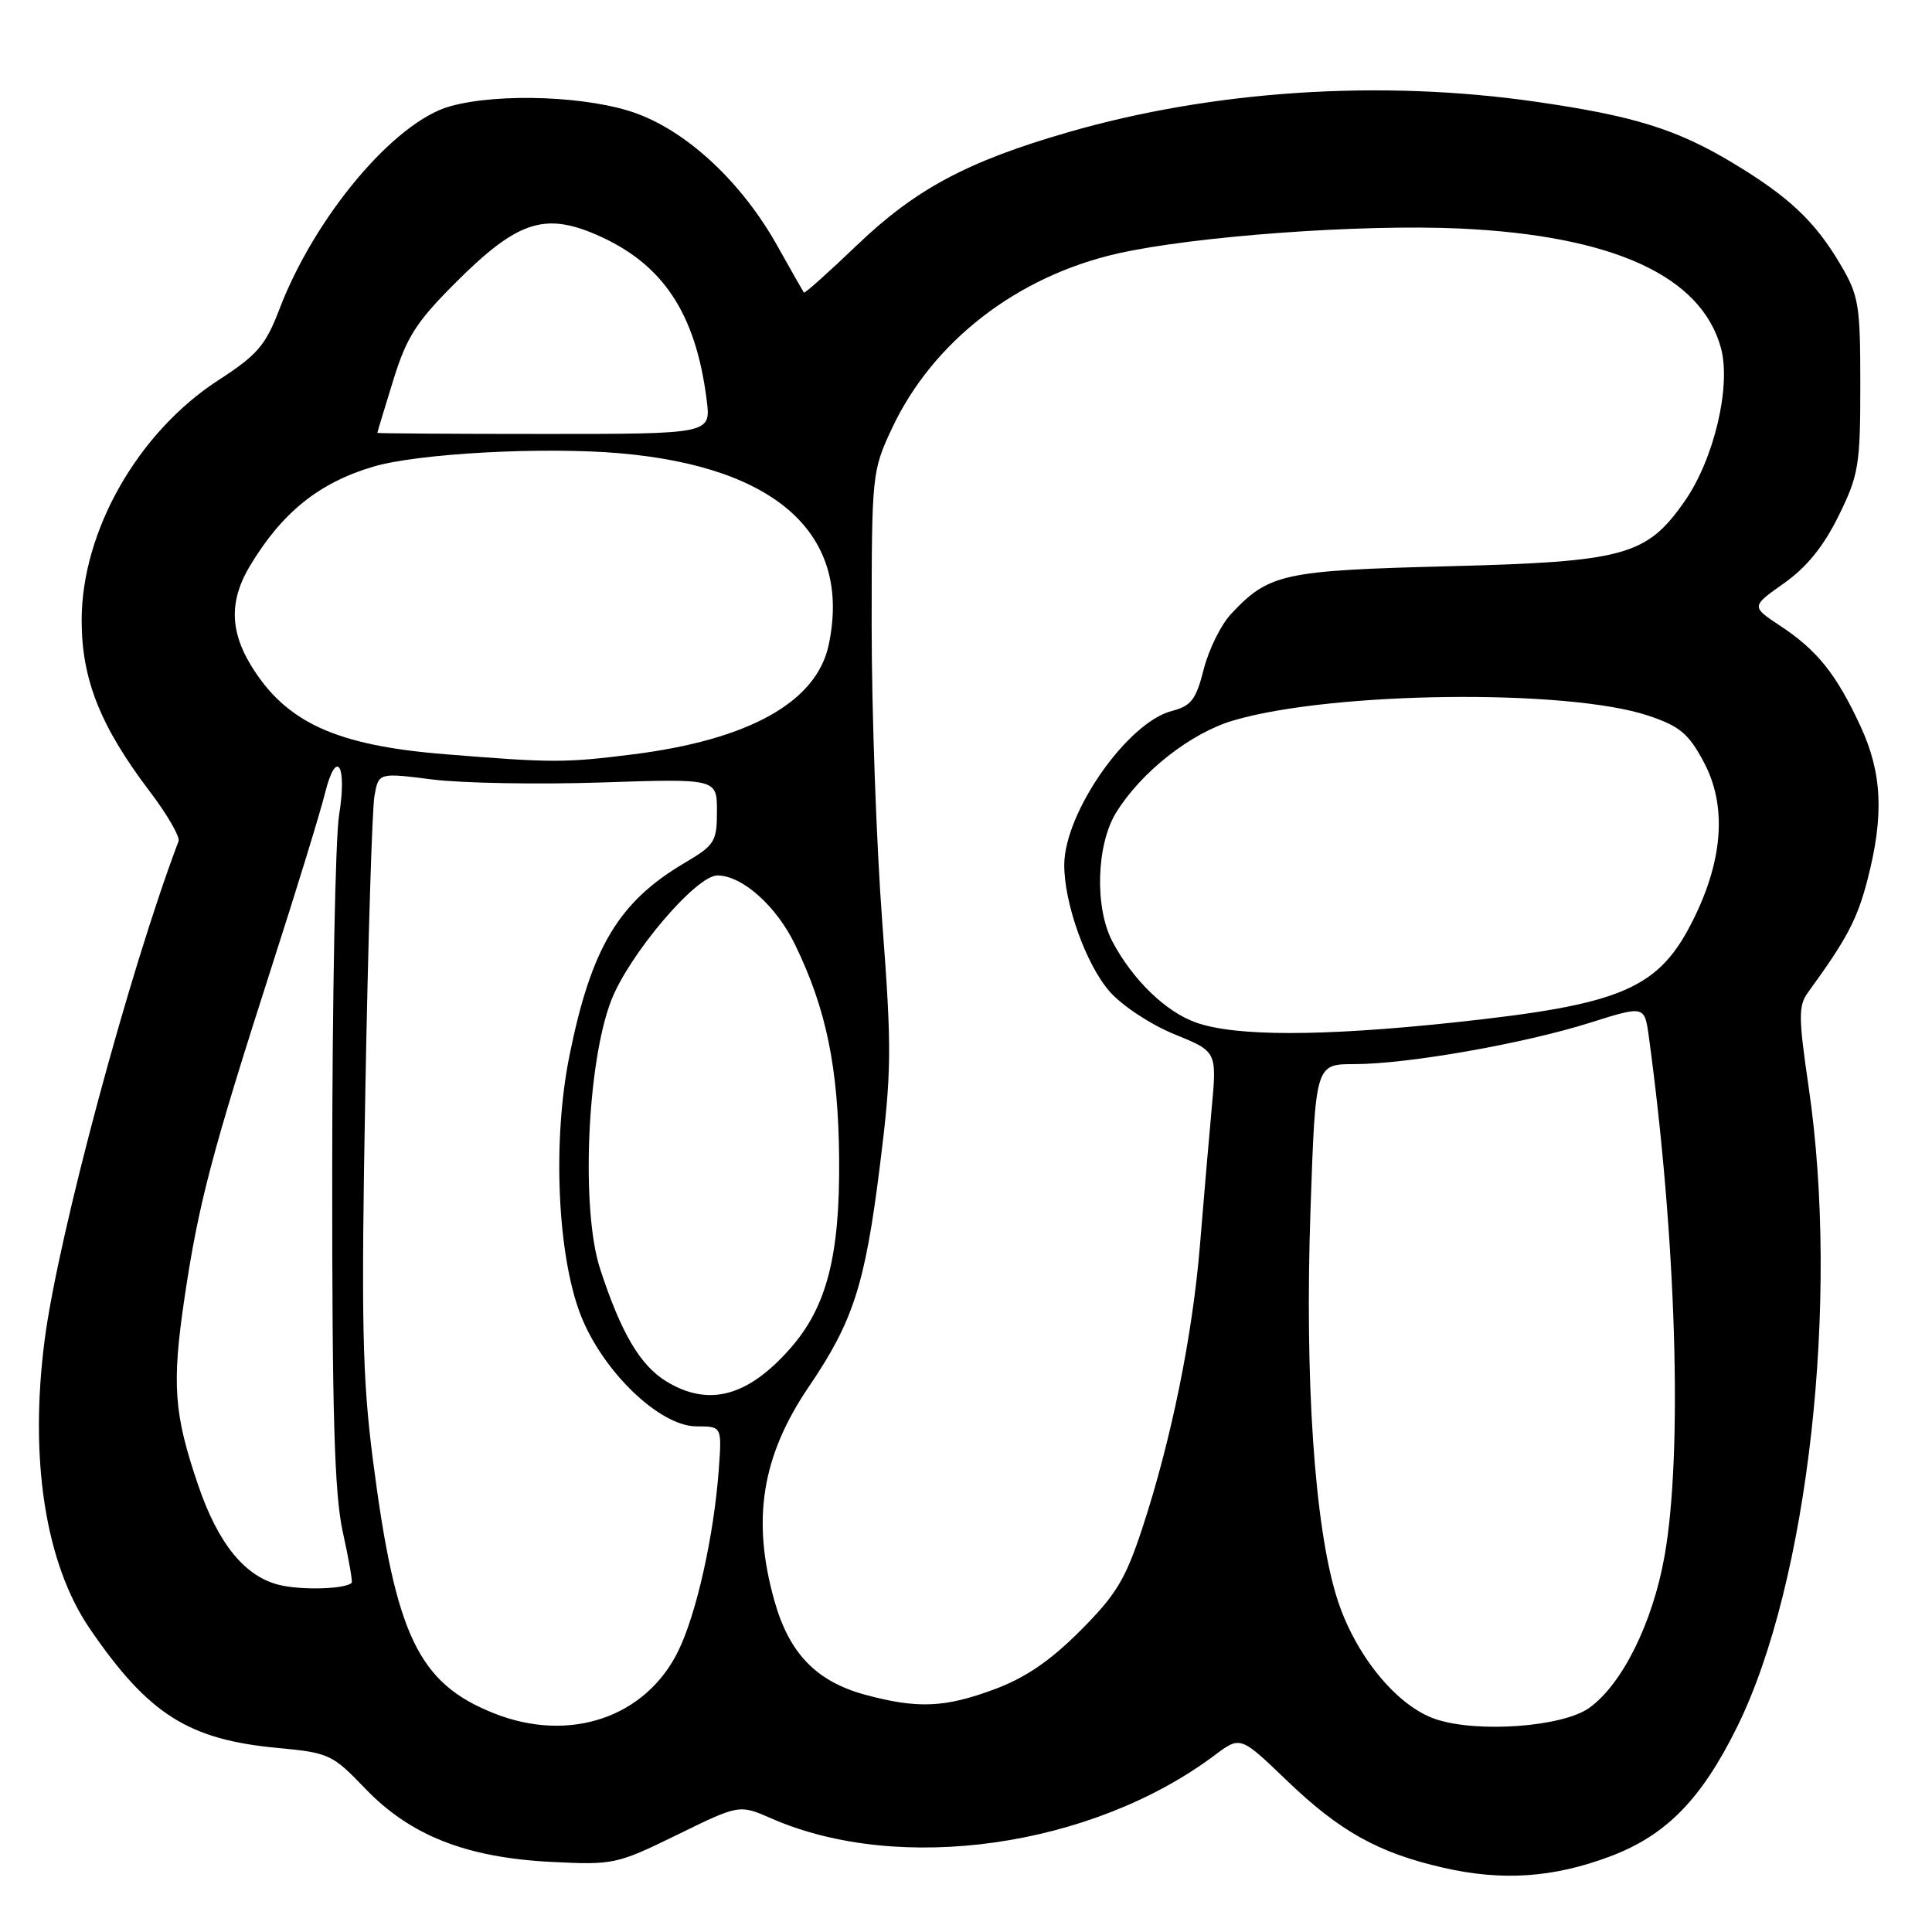 <?xml version="1.0" encoding="UTF-8" standalone="no"?>
<!DOCTYPE svg PUBLIC "-//W3C//DTD SVG 1.1//EN" "http://www.w3.org/Graphics/SVG/1.1/DTD/svg11.dtd" >
<svg xmlns="http://www.w3.org/2000/svg" xmlns:xlink="http://www.w3.org/1999/xlink" version="1.1" viewBox="0 0 256 256">
 <g >
 <path fill="currentColor"
d=" M 213.36 245.98 C 220.77 243.19 225.43 238.44 230.18 228.82 C 239.61 209.74 243.80 172.24 239.65 144.00 C 238.30 134.79 238.29 133.25 239.57 131.50 C 244.74 124.39 246.08 121.86 247.46 116.54 C 249.66 108.02 249.40 102.40 246.50 96.17 C 243.31 89.31 240.80 86.18 235.94 82.96 C 232.02 80.37 232.02 80.37 236.38 77.29 C 239.38 75.18 241.64 72.39 243.62 68.36 C 246.29 62.94 246.50 61.64 246.50 51.00 C 246.50 40.34 246.31 39.17 243.84 35.00 C 240.46 29.28 237.01 26.04 229.50 21.53 C 222.13 17.11 216.43 15.34 203.50 13.48 C 182.92 10.51 160.70 11.97 141.47 17.54 C 128.15 21.40 121.33 25.05 113.58 32.46 C 109.80 36.08 106.62 38.92 106.52 38.77 C 106.41 38.62 104.81 35.80 102.96 32.50 C 98.33 24.26 91.30 17.63 84.47 15.08 C 78.25 12.75 66.19 12.26 59.65 14.08 C 52.27 16.13 41.70 28.70 37.01 41.00 C 35.20 45.75 34.09 47.04 28.96 50.36 C 18.28 57.28 10.82 70.36 10.82 82.20 C 10.82 90.04 13.30 96.26 19.91 104.96 C 22.19 107.97 23.87 110.89 23.66 111.46 C 17.12 128.72 7.75 163.60 5.93 177.45 C 3.85 193.35 6.01 207.21 11.92 215.84 C 19.69 227.18 24.97 230.52 36.87 231.62 C 43.58 232.25 44.06 232.47 48.38 236.98 C 54.35 243.21 61.75 246.13 73.00 246.71 C 81.29 247.13 81.71 247.04 89.73 243.12 C 97.96 239.09 97.96 239.09 102.23 240.96 C 119.20 248.39 144.68 244.76 160.93 232.59 C 164.36 230.02 164.36 230.02 170.45 235.87 C 177.52 242.67 182.63 245.52 191.28 247.49 C 199.07 249.27 205.83 248.81 213.36 245.98 Z  M 65.50 227.04 C 55.44 223.06 52.42 216.76 49.42 193.50 C 48.00 182.46 47.85 175.07 48.41 144.50 C 48.77 124.70 49.31 107.12 49.62 105.44 C 50.17 102.38 50.17 102.38 57.34 103.29 C 61.28 103.78 71.36 103.96 79.75 103.68 C 95.00 103.17 95.00 103.17 95.00 107.49 C 95.00 111.51 94.71 111.98 90.75 114.32 C 81.97 119.49 78.34 125.56 75.45 139.91 C 73.20 151.05 73.84 166.16 76.90 174.14 C 79.78 181.65 87.39 189.00 92.29 189.00 C 95.66 189.00 95.66 189.00 95.24 194.75 C 94.60 203.45 92.31 213.74 89.91 218.69 C 85.62 227.55 75.52 231.00 65.50 227.04 Z  M 190.24 227.80 C 185.02 226.05 179.44 219.16 177.10 211.57 C 174.17 202.10 172.87 182.75 173.65 160.25 C 174.31 141.00 174.31 141.00 179.48 141.00 C 186.48 141.00 201.92 138.29 210.71 135.51 C 217.91 133.24 217.91 133.24 218.48 137.37 C 222.13 164.16 222.99 192.55 220.56 206.19 C 218.98 215.07 214.94 223.20 210.56 226.32 C 207.02 228.83 195.76 229.65 190.24 227.80 Z  M 114.70 224.58 C 108.18 222.82 104.57 219.10 102.61 212.10 C 99.58 201.32 100.94 192.92 107.20 183.71 C 113.06 175.07 114.62 170.23 116.58 154.56 C 118.15 142.01 118.18 139.08 116.90 122.13 C 116.13 111.88 115.50 94.28 115.50 83.00 C 115.50 62.86 115.55 62.40 118.18 56.78 C 123.57 45.27 134.75 36.61 148.10 33.59 C 158.29 31.29 180.32 29.68 193.43 30.28 C 213.77 31.22 225.46 36.58 228.04 46.14 C 229.40 51.20 227.11 60.85 223.23 66.41 C 218.19 73.63 215.29 74.43 192.00 75.03 C 170.00 75.59 168.12 76.00 163.10 81.38 C 161.78 82.79 160.16 86.08 159.50 88.68 C 158.48 92.71 157.84 93.54 155.27 94.21 C 149.39 95.73 141.07 107.63 141.02 114.57 C 140.99 119.66 143.90 127.82 147.05 131.40 C 148.69 133.27 152.50 135.78 155.63 137.05 C 161.25 139.33 161.25 139.33 160.55 146.92 C 160.17 151.09 159.47 159.22 159.00 165.00 C 158.02 176.98 155.19 190.86 151.36 202.50 C 149.12 209.30 147.88 211.34 143.11 216.11 C 139.13 220.10 135.82 222.34 131.71 223.86 C 125.17 226.28 121.60 226.43 114.70 224.58 Z  M 37.00 210.01 C 32.43 208.89 28.89 204.53 26.25 196.77 C 23.03 187.32 22.75 183.42 24.46 171.90 C 26.31 159.45 28.08 152.74 36.03 128.00 C 39.31 117.83 42.47 107.53 43.06 105.12 C 44.57 99.05 46.02 101.28 44.93 108.00 C 44.44 111.03 44.03 132.18 44.02 155.00 C 44.00 187.37 44.31 197.93 45.42 202.99 C 46.21 206.56 46.74 209.59 46.60 209.73 C 45.77 210.57 39.96 210.74 37.00 210.01 Z  M 88.29 183.04 C 84.83 180.93 82.29 176.62 79.52 168.14 C 76.97 160.36 77.77 140.90 80.98 132.59 C 83.34 126.48 92.23 116.00 95.06 116.00 C 98.34 116.01 102.87 120.04 105.35 125.17 C 109.50 133.71 111.09 141.49 111.19 153.57 C 111.30 166.37 109.55 173.17 104.74 178.64 C 99.10 185.07 93.90 186.46 88.29 183.04 Z  M 158.50 135.50 C 154.47 134.08 150.09 129.84 147.39 124.74 C 145.03 120.25 145.27 111.91 147.90 107.66 C 151.22 102.29 157.75 97.15 163.38 95.48 C 176.43 91.61 207.75 91.24 218.44 94.84 C 222.59 96.23 223.76 97.22 225.77 101.00 C 228.79 106.65 228.35 113.73 224.50 121.59 C 219.87 131.05 215.17 133.09 192.47 135.50 C 175.13 137.34 163.71 137.34 158.50 135.50 Z  M 59.00 99.94 C 44.53 98.78 37.88 95.74 33.26 88.17 C 30.45 83.58 30.40 79.51 33.11 75.00 C 37.35 67.93 42.24 63.98 49.44 61.84 C 55.35 60.08 71.98 59.18 82.14 60.06 C 103.05 61.88 112.90 70.93 109.80 85.48 C 108.19 93.03 99.23 98.03 83.84 99.96 C 74.84 101.09 73.20 101.09 59.00 99.94 Z  M 50.00 57.36 C 50.00 57.28 50.94 54.15 52.10 50.41 C 53.87 44.67 55.16 42.66 60.35 37.47 C 68.45 29.37 72.08 28.12 78.93 31.06 C 87.79 34.87 92.17 41.41 93.64 53.00 C 94.21 57.50 94.21 57.50 72.11 57.50 C 59.95 57.50 50.00 57.43 50.00 57.36 Z "/>
</g>
</svg>